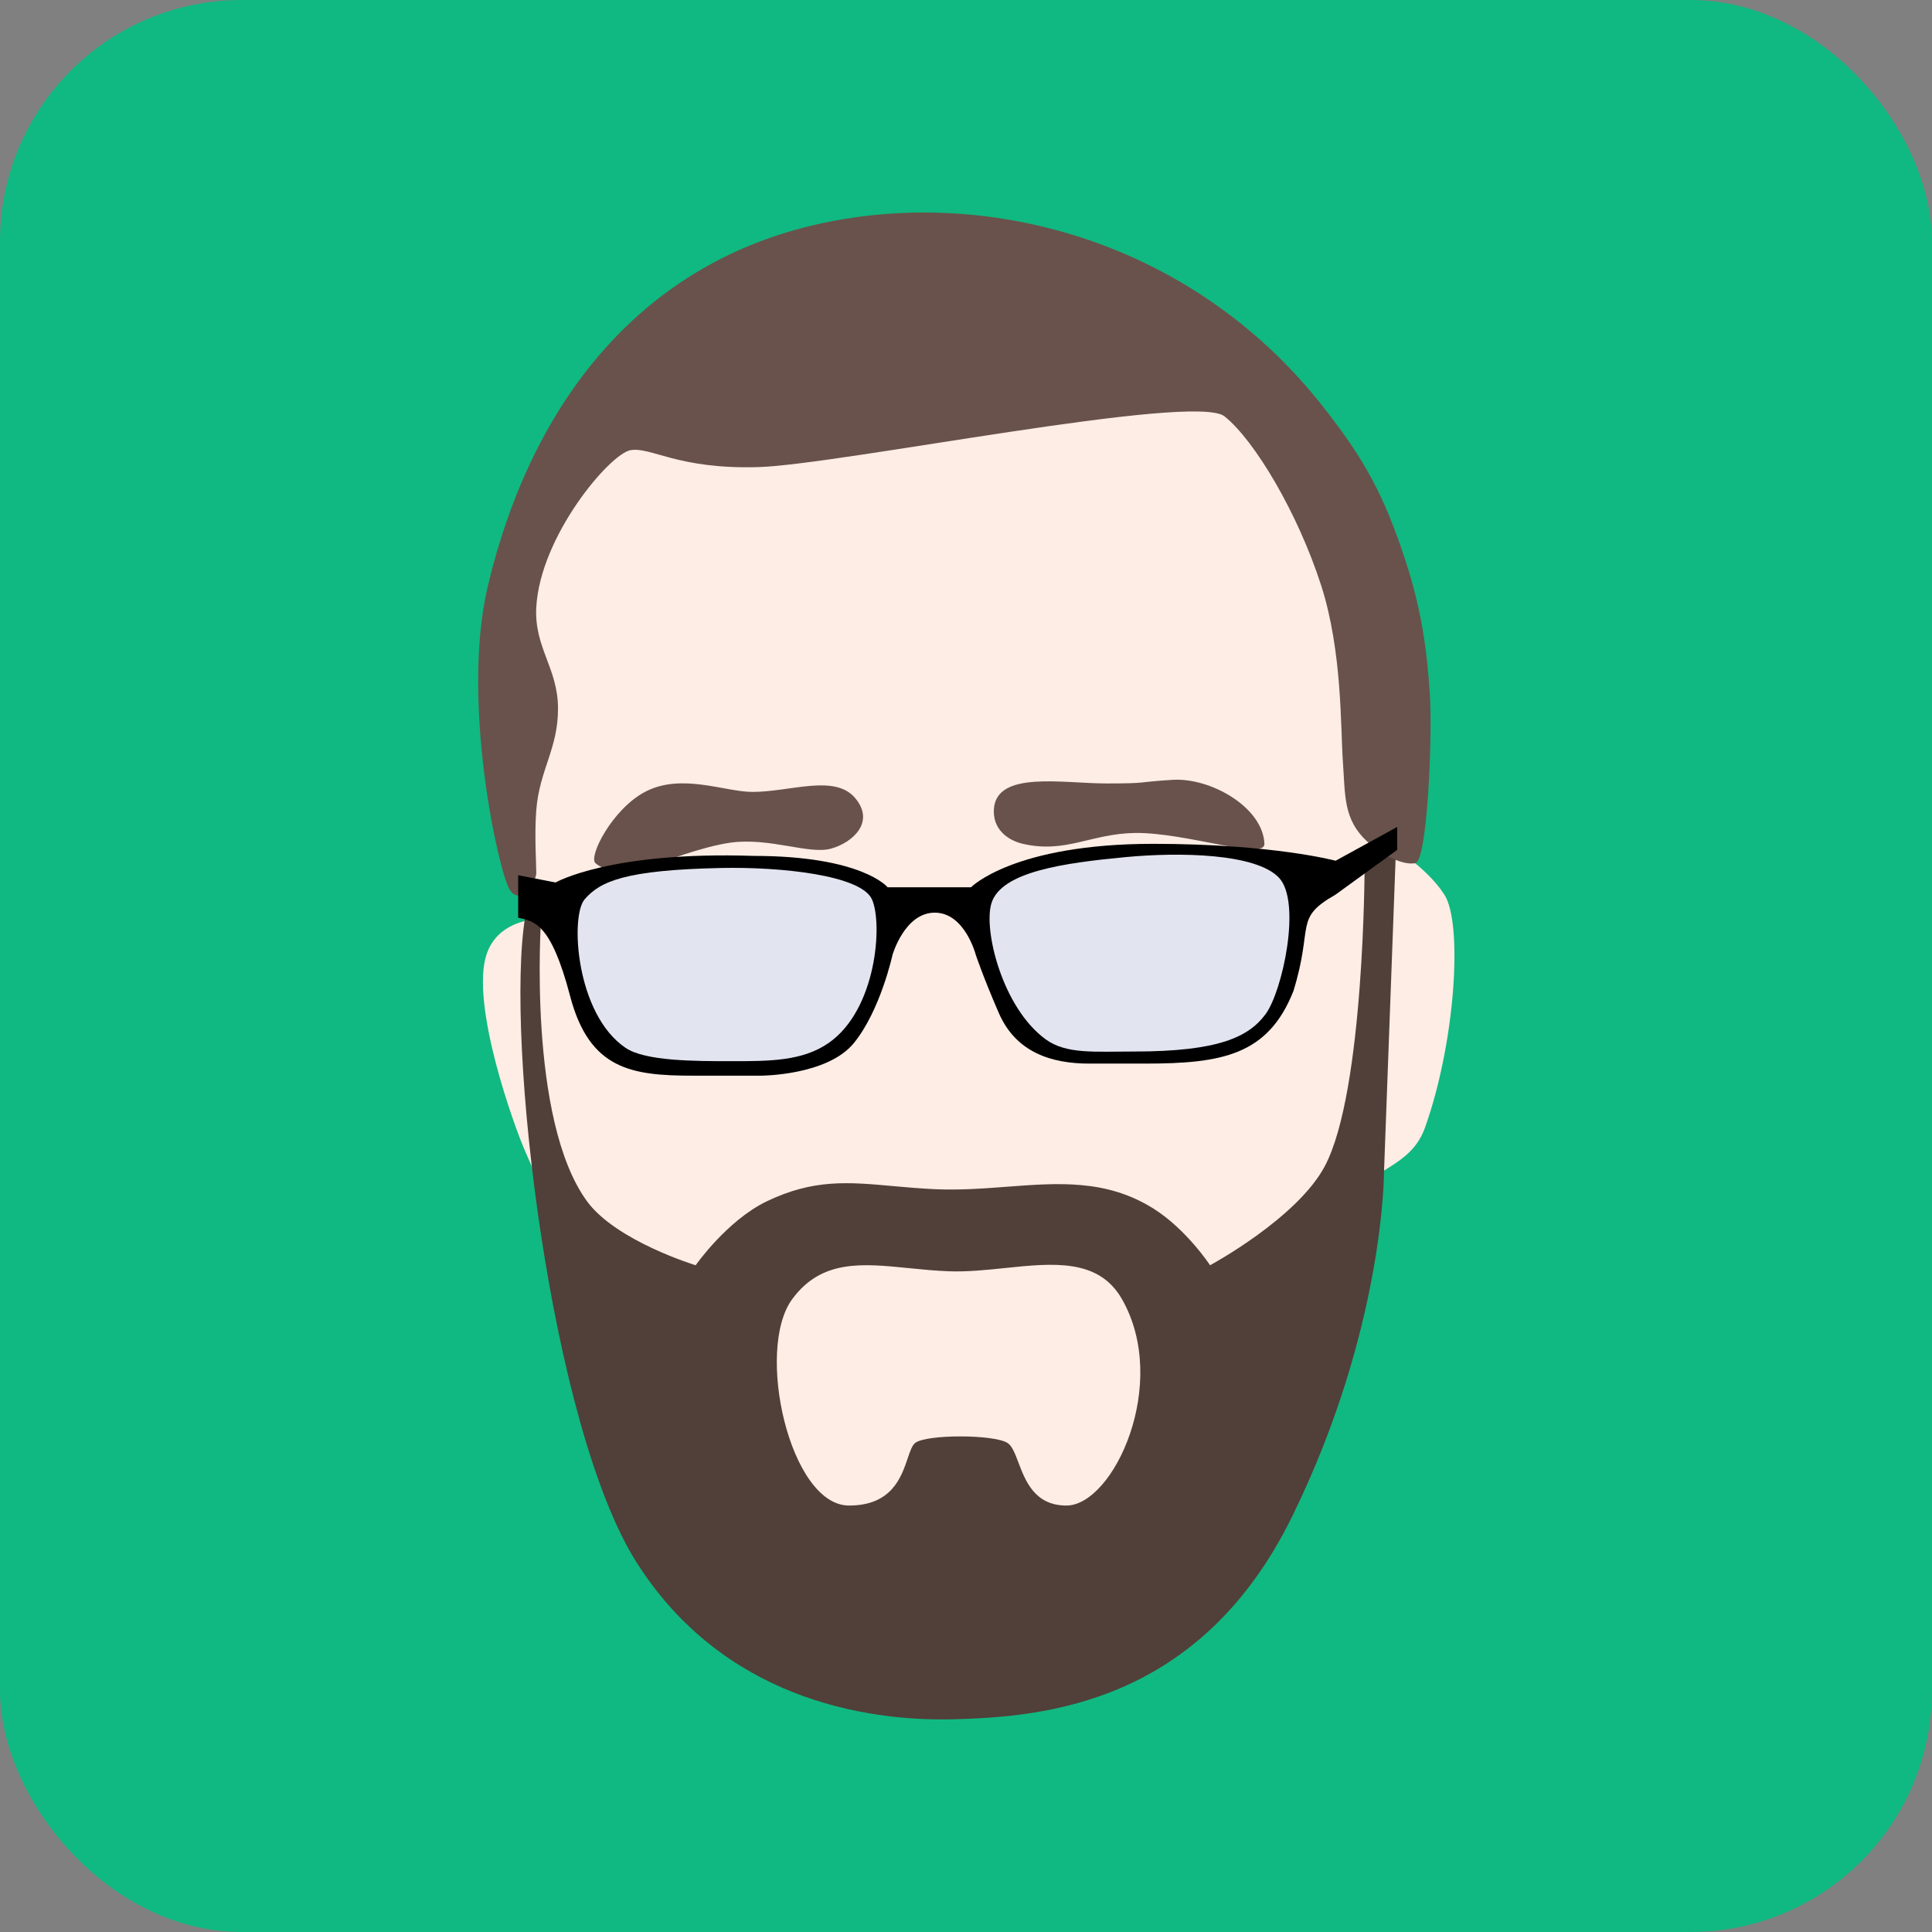 <svg width="800" height="800" viewBox="0 0 800 800" fill="none" xmlns="http://www.w3.org/2000/svg">
<rect x="0" y="0" width="800" height="800" fill="#808080" stroke="none"/>
<rect width="800" height="800" rx="100" fill="#10B981"/>
<path d="M209.564 243.413L260.564 151.913L490.564 142.413L557.064 211.413L574.564 349.413C574.564 349.413 590.265 358.343 598.064 370.413C605.863 382.483 602.564 431.913 590.064 466.913C584.117 483.565 567.638 483.741 557.064 497.913C533.388 529.646 553.322 562.397 533.064 596.413C501.853 648.82 461.989 676.951 401.064 679.913C350.612 682.366 324.7 666.101 287.064 632.413C238.376 588.833 244.378 536.501 217.564 476.913C213.064 466.913 194.469 415.411 201.564 394.913C206.064 381.913 220.064 380.913 220.064 380.913L209.564 243.413Z" fill="#FDEDE4"/>
<path fill-rule="evenodd" clip-rule="evenodd" d="M217.5 379.5C209 430.5 228.064 590.913 263.564 646.913C299.064 702.913 357.564 712.913 395.064 711.913C432.564 710.913 497.064 705.413 535.064 627.913C573.064 550.413 573.064 485.913 573.064 485.913L578 352.5L565.064 357.913C565.064 357.913 565.064 451.913 548.564 482.913C537.051 504.544 501.064 523.913 501.064 523.913C501.064 523.913 491.291 509.02 477.564 500.413C458.216 488.282 438.288 489.789 416.935 491.404C407.294 492.134 397.363 492.885 387.064 492.413C380.767 492.125 375.031 491.606 369.631 491.117C351.3 489.458 336.855 488.151 317.564 497.413C300.987 505.372 288.064 523.913 288.064 523.913C288.064 523.913 255.09 513.885 243.064 497.413C218.24 463.413 224.064 380.413 224.064 380.413L217.5 379.5ZM421.687 605.546C420.251 601.765 419.035 598.563 417.064 597.413C411.064 593.913 383.908 593.913 379.064 597.413C377.714 598.389 376.883 600.84 375.857 603.869C373.201 611.708 369.235 623.413 351.564 623.413C327.064 623.413 312.564 558.913 328.064 537.913C340.198 521.473 356.877 523.151 376.303 525.104C381.691 525.646 387.291 526.209 393.064 526.413C400.611 526.679 408.486 525.862 416.208 525.061C436.074 523 454.924 521.044 464.564 537.913C484.564 572.913 461.064 623.413 441.564 623.413C428.472 623.413 424.62 613.271 421.687 605.546Z" fill="#513F39"/>
<path d="M423.564 349.413C417.064 347.913 410.948 343.186 411.564 334.913C412.746 319.044 440.064 324.413 458.064 324.413C476.064 324.413 469.748 323.889 485.564 322.913C501.38 321.937 523.006 334.358 523.564 349.413C523.823 356.413 491.029 344.65 470.064 344.913C451.821 345.142 441.341 353.516 423.564 349.413Z" fill="#69524B"/>
<path d="M267.064 327.913C253.471 335.111 243.564 354.74 246.564 357.413C254.291 364.298 273.064 357.413 273.064 357.413C273.064 357.413 290.685 350.539 302.564 348.913C318.65 346.711 335.064 353.913 344.064 351.413C353.064 348.913 362.564 340.413 354.064 330.413C345.564 320.413 327.38 327.913 311.564 327.913C300.064 327.913 282.125 319.937 267.064 327.913Z" fill="#69524B"/>
<path d="M211.064 368.413C215.564 375.413 222.064 365.326 222.064 361.413C222.064 357.5 221.257 345.535 222.064 335.413C223.396 318.692 231.064 310.187 231.064 293.413C231.064 276.639 221.126 268.161 222.064 251.413C223.72 221.857 252.564 187.913 261.064 186.413C269.564 184.913 280.564 194.413 314.064 193.413C347.564 192.413 494.564 162.413 507.064 172.413C519.564 182.413 537.408 212.445 547.064 242.413C555.873 269.753 555.064 301.413 556.064 315.413C557.064 329.413 556.201 339.245 566.064 348.413C572.337 354.244 581.064 358.413 586.064 357.413C591.064 356.413 593.211 304.913 592.064 287.413C590.917 269.913 588.828 253.17 582.064 232.413C573.131 205.002 564.989 189.994 547.064 167.413C492.774 99.02 407.064 76.413 336.064 93.413C265.064 110.413 220.248 166.297 202.064 242.413C190.601 290.394 206.564 361.413 211.064 368.413Z" fill="#69524B"/>
<path d="M236.064 412.413C228.064 381.913 221.064 381.5 214.564 380V369.913V362.413L230.064 365.413C230.064 365.413 252.564 352.413 312.064 354.413C357.064 354.413 367.564 367.413 367.564 367.413H402.064C402.064 367.413 419.564 349.413 477.564 349.413C527.064 349.413 553.064 356.413 553.064 356.413L578.564 342.413V351.913L553.064 370.413C535.564 380.413 544.064 382.913 535.564 410.413C525.064 436.913 506.064 440.413 474.064 440.413H451.064C435.564 440.413 420.714 435.913 413.564 419.413C407.064 404.413 404.064 395.413 404.064 395.413C404.064 395.413 399.564 377.913 387.064 377.913C374.564 377.913 369.564 395.413 369.564 395.413C369.564 395.413 364.564 418.413 353.564 431.913C342.564 445.413 315.064 445.413 315.064 445.413H287.064C261.564 445.413 244.064 442.913 236.064 412.413Z" fill="black"/>
<path d="M466.064 354.913C440.564 357.333 414.7 360.913 410.564 373.913C407.064 384.913 415.064 417.413 433.064 430.413C441.569 436.556 453.088 435.413 469.564 435.413C504.564 435.413 517.064 429.413 524.064 419.913C531.064 410.413 539.064 373.413 529.564 363.413C520.064 353.413 488.754 352.76 466.064 354.913Z" fill="#E2E4F0"/>
<path d="M298.564 359.413C259.064 360.246 248.522 364.879 242.064 372.413C236.064 379.413 238.403 419.983 259.064 433.913C267.221 439.413 287.564 439.413 303.064 439.413C318.564 439.413 332.22 439.413 343.064 431.913C363.03 418.104 365.564 382.413 361.064 372.413C356.564 362.413 323.489 358.888 298.564 359.413Z" fill="#E2E4F0"/>
</svg>
